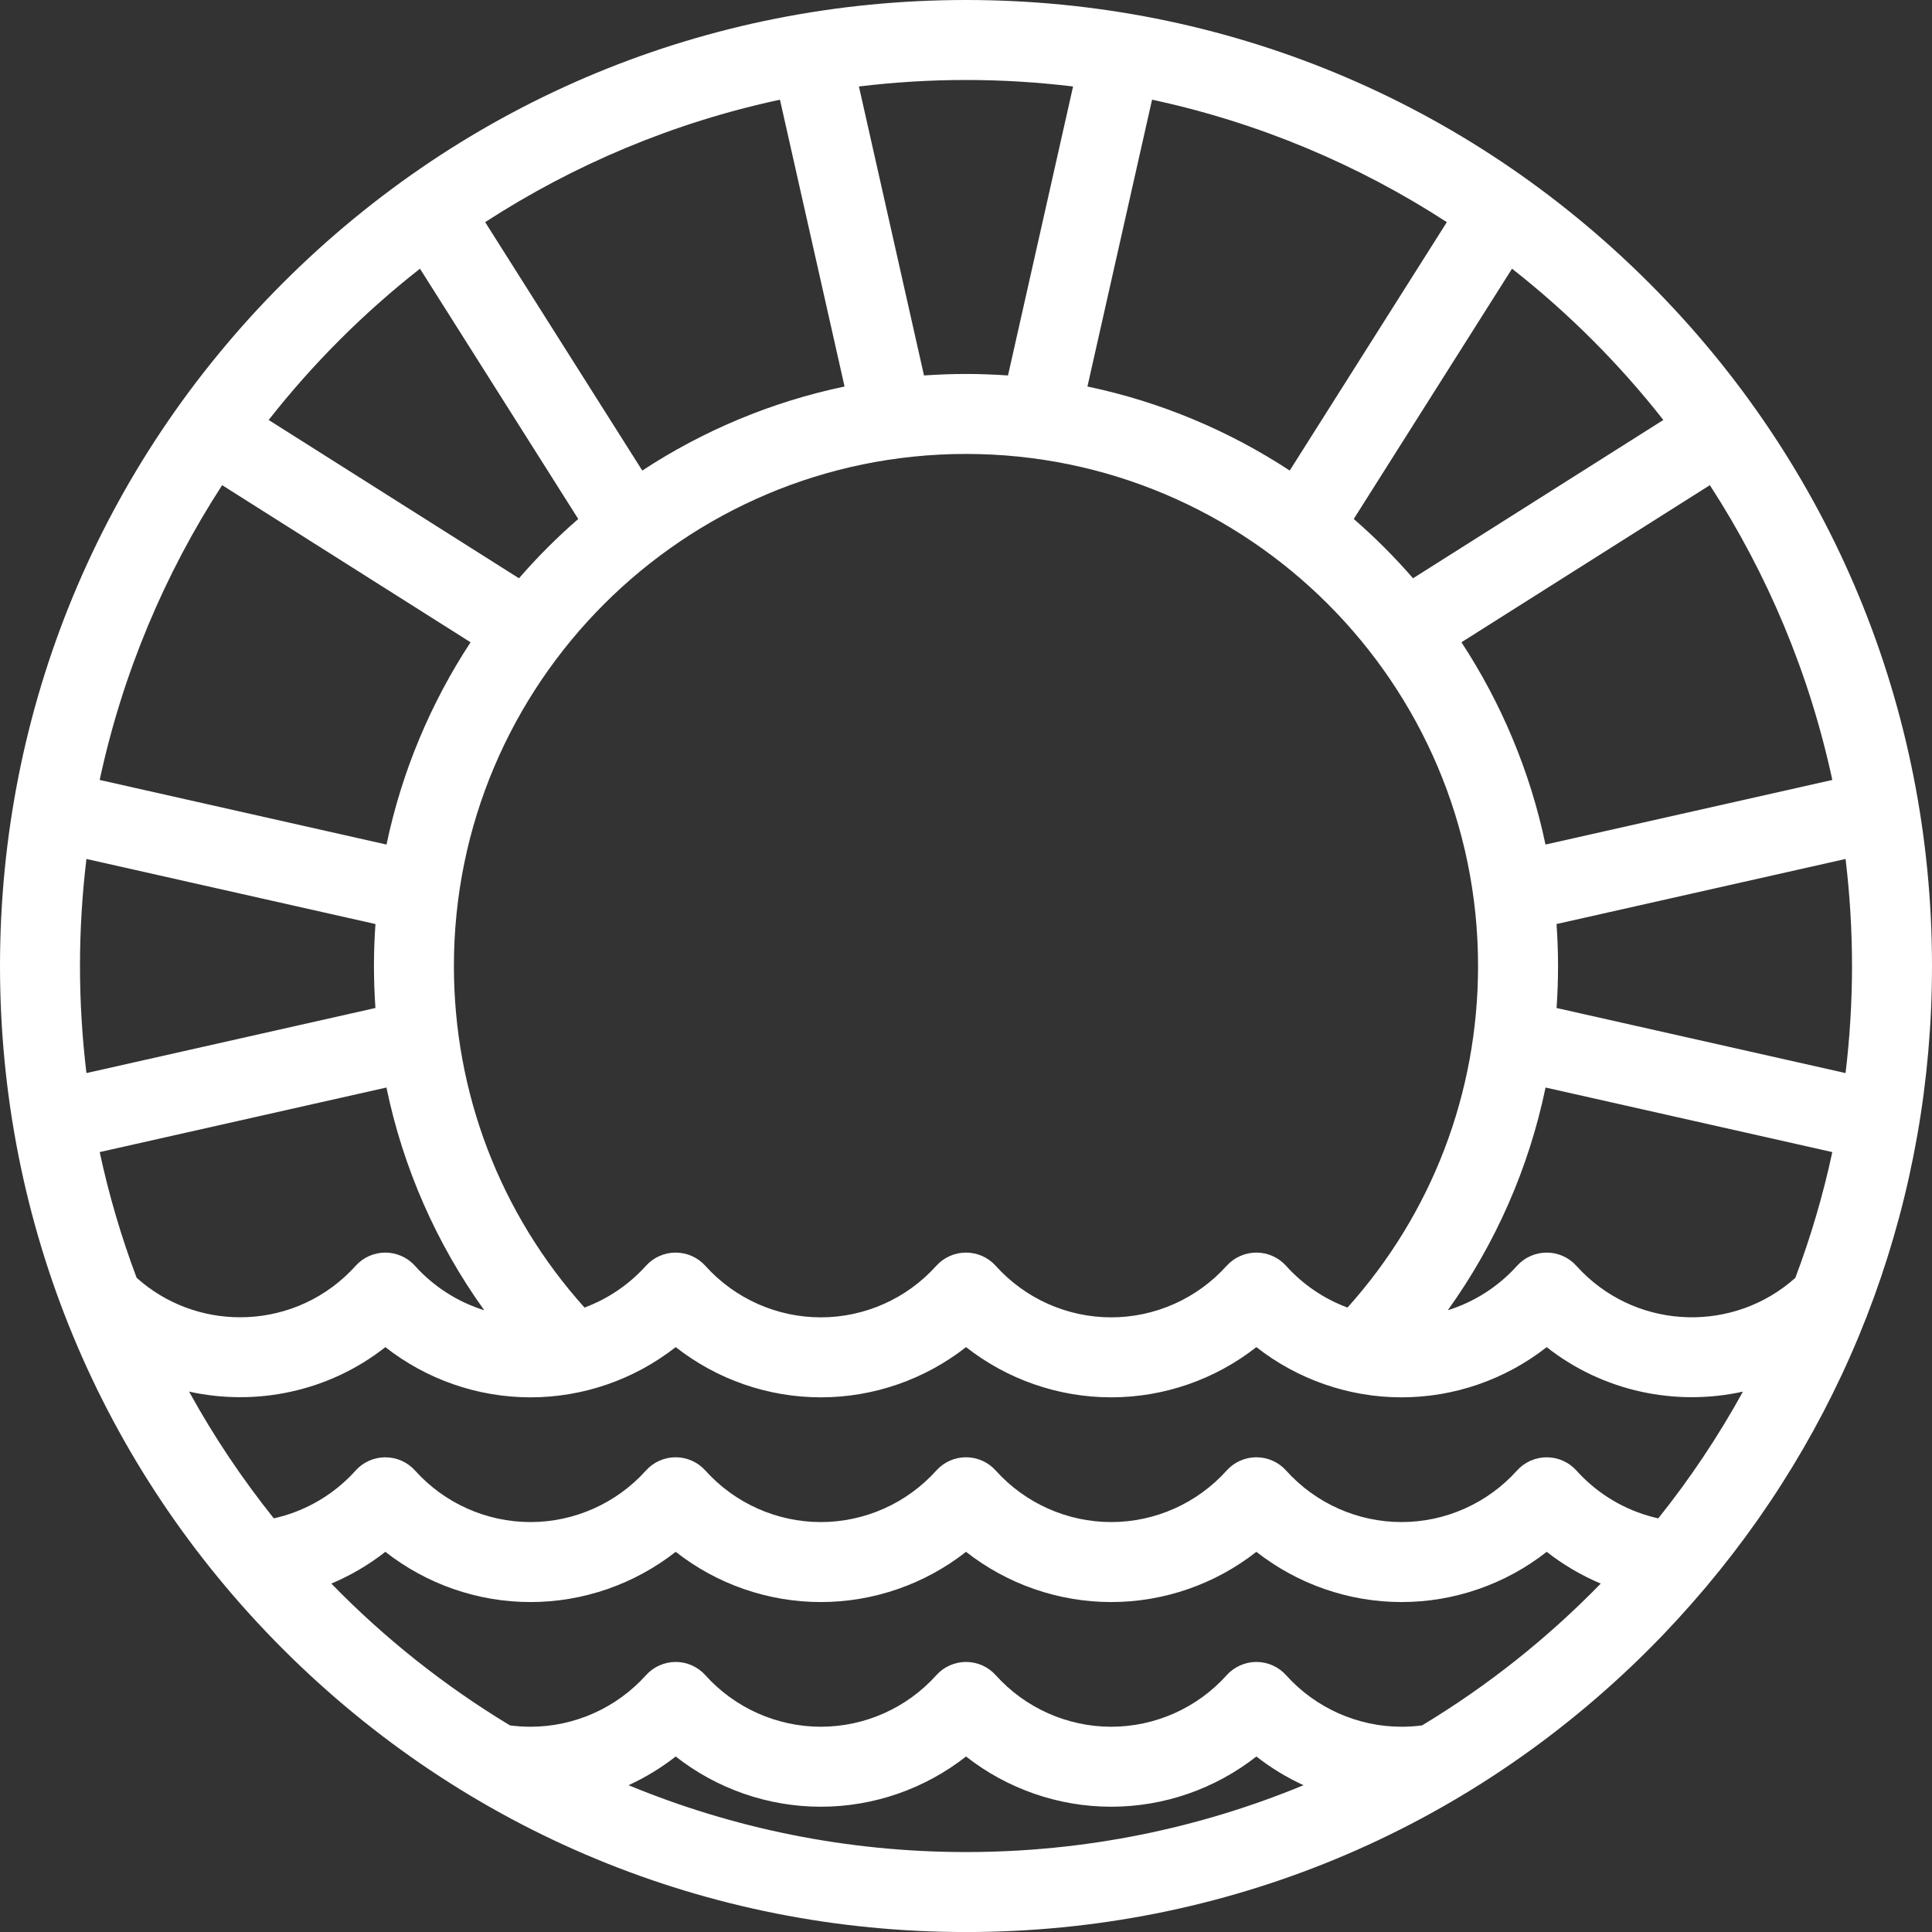 <svg width="50" height="50" viewBox="0 0 50 50" fill="none" xmlns="http://www.w3.org/2000/svg">
<rect x="0" y="0" width="50" height="50" fill="#333333" stroke="none"/>
<path d="M7.322 7.323C2.601 12.045 0 18.323 0 25C0 31.678 2.601 37.956 7.322 42.678C12.044 47.4 18.322 50.001 25 50.001C31.678 50.001 37.956 47.4 42.678 42.678C43.197 42.159 43.689 41.619 44.157 41.064C44.16 41.06 44.163 41.057 44.166 41.053C47.942 36.56 50 30.939 50 25C50 18.323 47.4 12.045 42.678 7.323C37.956 2.601 31.678 0 25 0C18.322 0 12.044 2.601 7.322 7.323ZM22.229 2.238C23.138 2.128 24.062 2.07 25 2.07C25.938 2.07 26.862 2.128 27.771 2.238L26.087 9.717C25.727 9.692 25.365 9.678 25 9.678C24.635 9.678 24.273 9.692 23.913 9.717L22.229 2.238ZM28.143 10.003L29.815 2.58C32.574 3.172 35.15 4.261 37.444 5.749L33.378 12.178C31.809 11.149 30.04 10.4 28.143 10.003ZM12.556 5.749C14.851 4.261 17.426 3.172 20.185 2.58L21.857 10.003C19.96 10.4 18.191 11.149 16.622 12.178L12.556 5.749ZM35.035 13.431L39.131 6.954C40.588 8.097 41.904 9.412 43.047 10.869L36.569 14.966C36.095 14.419 35.582 13.906 35.035 13.431ZM6.953 10.869C8.097 9.412 9.412 8.097 10.869 6.954L14.965 13.431C14.418 13.906 13.905 14.419 13.431 14.966L6.953 10.869ZM11.747 25C11.747 17.693 17.693 11.748 25 11.748C32.308 11.748 38.252 17.693 38.252 25C38.252 28.291 37.057 31.406 34.873 33.84C34.27 33.616 33.723 33.248 33.284 32.76C33.088 32.542 32.808 32.417 32.514 32.417C32.221 32.417 31.941 32.542 31.744 32.76C30.983 33.608 29.894 34.093 28.757 34.093C27.62 34.093 26.531 33.608 25.77 32.76C25.574 32.542 25.294 32.417 25 32.417C24.706 32.417 24.426 32.542 24.23 32.76C23.469 33.608 22.38 34.093 21.243 34.093C20.105 34.093 19.017 33.608 18.255 32.76C18.059 32.542 17.779 32.417 17.486 32.417C17.192 32.417 16.912 32.542 16.716 32.76C16.277 33.248 15.729 33.616 15.127 33.84C12.943 31.406 11.747 28.291 11.747 25ZM2.58 20.185C3.172 17.427 4.261 14.851 5.749 12.556L12.178 16.622C11.149 18.192 10.4 19.96 10.003 21.857L2.58 20.185ZM37.822 16.622L44.251 12.556C45.739 14.851 46.828 17.427 47.42 20.185L39.997 21.857C39.6 19.96 38.851 18.192 37.822 16.622ZM40.284 26.087C40.309 25.727 40.322 25.365 40.322 25C40.322 24.635 40.308 24.273 40.283 23.914L47.763 22.23C47.872 23.138 47.93 24.063 47.93 25C47.93 25.938 47.872 26.862 47.763 27.771L40.284 26.087ZM2.07 25C2.07 24.063 2.128 23.138 2.237 22.23L9.717 23.914C9.691 24.273 9.678 24.635 9.678 25C9.678 25.365 9.691 25.727 9.716 26.087L2.237 27.771C2.128 26.862 2.07 25.938 2.07 25ZM39.999 28.145L47.42 29.816C47.181 30.933 46.859 32.02 46.463 33.071C44.888 34.481 42.459 34.43 40.947 32.918C40.898 32.868 40.848 32.815 40.798 32.761C40.602 32.542 40.322 32.417 40.029 32.417C39.735 32.417 39.455 32.542 39.259 32.761C38.772 33.302 38.151 33.696 37.469 33.909C38.71 32.179 39.568 30.221 39.999 28.145ZM3.537 33.071C3.141 32.02 2.82 30.933 2.58 29.816L10.001 28.145C10.432 30.221 11.29 32.179 12.532 33.909C11.85 33.696 11.228 33.303 10.741 32.761C10.545 32.542 10.265 32.417 9.972 32.417C9.678 32.417 9.399 32.542 9.203 32.76C9.152 32.817 9.103 32.868 9.054 32.917C8.271 33.7 7.243 34.091 6.215 34.091C5.256 34.091 4.297 33.751 3.538 33.071M32.515 34.863C33.579 35.698 34.903 36.163 36.272 36.163C37.641 36.163 38.964 35.698 40.028 34.864C41.493 36.016 43.368 36.399 45.107 36.015C44.47 37.173 43.736 38.27 42.916 39.295C42.175 39.131 41.489 38.757 40.948 38.215C40.898 38.166 40.848 38.113 40.799 38.058C40.602 37.839 40.323 37.715 40.029 37.715C39.736 37.715 39.456 37.839 39.259 38.058C38.498 38.905 37.409 39.391 36.272 39.391C35.135 39.391 34.046 38.905 33.285 38.058C33.089 37.839 32.809 37.714 32.515 37.714C32.221 37.714 31.941 37.839 31.745 38.058C30.984 38.905 29.895 39.391 28.758 39.391C27.62 39.391 26.532 38.905 25.77 38.058C25.574 37.839 25.294 37.714 25 37.714C24.707 37.714 24.427 37.839 24.231 38.058C23.469 38.905 22.381 39.391 21.243 39.391C20.106 39.391 19.017 38.905 18.256 38.058C18.059 37.839 17.78 37.714 17.486 37.714C17.192 37.714 16.912 37.839 16.716 38.058C15.955 38.905 14.866 39.391 13.729 39.391C12.591 39.391 11.503 38.905 10.742 38.058C10.546 37.84 10.266 37.715 9.972 37.715C9.679 37.715 9.399 37.839 9.203 38.057C9.152 38.114 9.103 38.166 9.054 38.215C8.512 38.757 7.827 39.131 7.086 39.295C6.266 38.27 5.531 37.173 4.894 36.015C6.633 36.399 8.509 36.016 9.973 34.864C11.037 35.698 12.36 36.163 13.729 36.163C15.099 36.163 16.422 35.698 17.487 34.863C18.551 35.698 19.874 36.163 21.244 36.163C22.613 36.163 23.937 35.698 25.001 34.863C26.065 35.698 27.389 36.163 28.758 36.163C30.128 36.163 31.451 35.698 32.515 34.863M32.515 40.161C33.58 40.996 34.903 41.461 36.273 41.461C37.642 41.461 38.965 40.996 40.029 40.161C40.457 40.497 40.928 40.773 41.427 40.983C40.053 42.395 38.5 43.63 36.803 44.653C36.628 44.676 36.45 44.688 36.273 44.688C35.135 44.688 34.046 44.202 33.285 43.355C33.089 43.136 32.809 43.011 32.515 43.011C32.222 43.011 31.942 43.136 31.745 43.355C30.984 44.202 29.895 44.688 28.758 44.688C27.621 44.688 26.532 44.202 25.771 43.355C25.575 43.136 25.294 43.011 25.001 43.011C24.707 43.011 24.427 43.136 24.231 43.355C23.47 44.202 22.381 44.688 21.244 44.688C20.107 44.688 19.017 44.202 18.256 43.355C18.06 43.136 17.78 43.011 17.487 43.011C17.193 43.011 16.913 43.136 16.717 43.355C15.955 44.202 14.867 44.688 13.729 44.688C13.551 44.688 13.373 44.676 13.198 44.653C11.502 43.63 9.949 42.395 8.575 40.983C9.074 40.773 9.545 40.497 9.973 40.161C11.037 40.996 12.36 41.461 13.729 41.461C15.099 41.461 16.422 40.996 17.487 40.161C18.551 40.996 19.874 41.461 21.244 41.461C22.613 41.461 23.937 40.996 25.001 40.161C26.065 40.996 27.389 41.461 28.758 41.461C30.128 41.461 31.451 40.996 32.515 40.161ZM32.515 45.458C32.892 45.754 33.303 46.002 33.735 46.201C31.042 47.315 28.092 47.931 25.001 47.931C21.91 47.931 18.96 47.315 16.267 46.201C16.699 46.002 17.109 45.754 17.487 45.458C18.551 46.293 19.874 46.758 21.244 46.758C22.613 46.758 23.937 46.293 25.001 45.458C26.065 46.293 27.389 46.758 28.758 46.758C30.128 46.758 31.451 46.293 32.515 45.458Z" fill="white"></path>
</svg>
